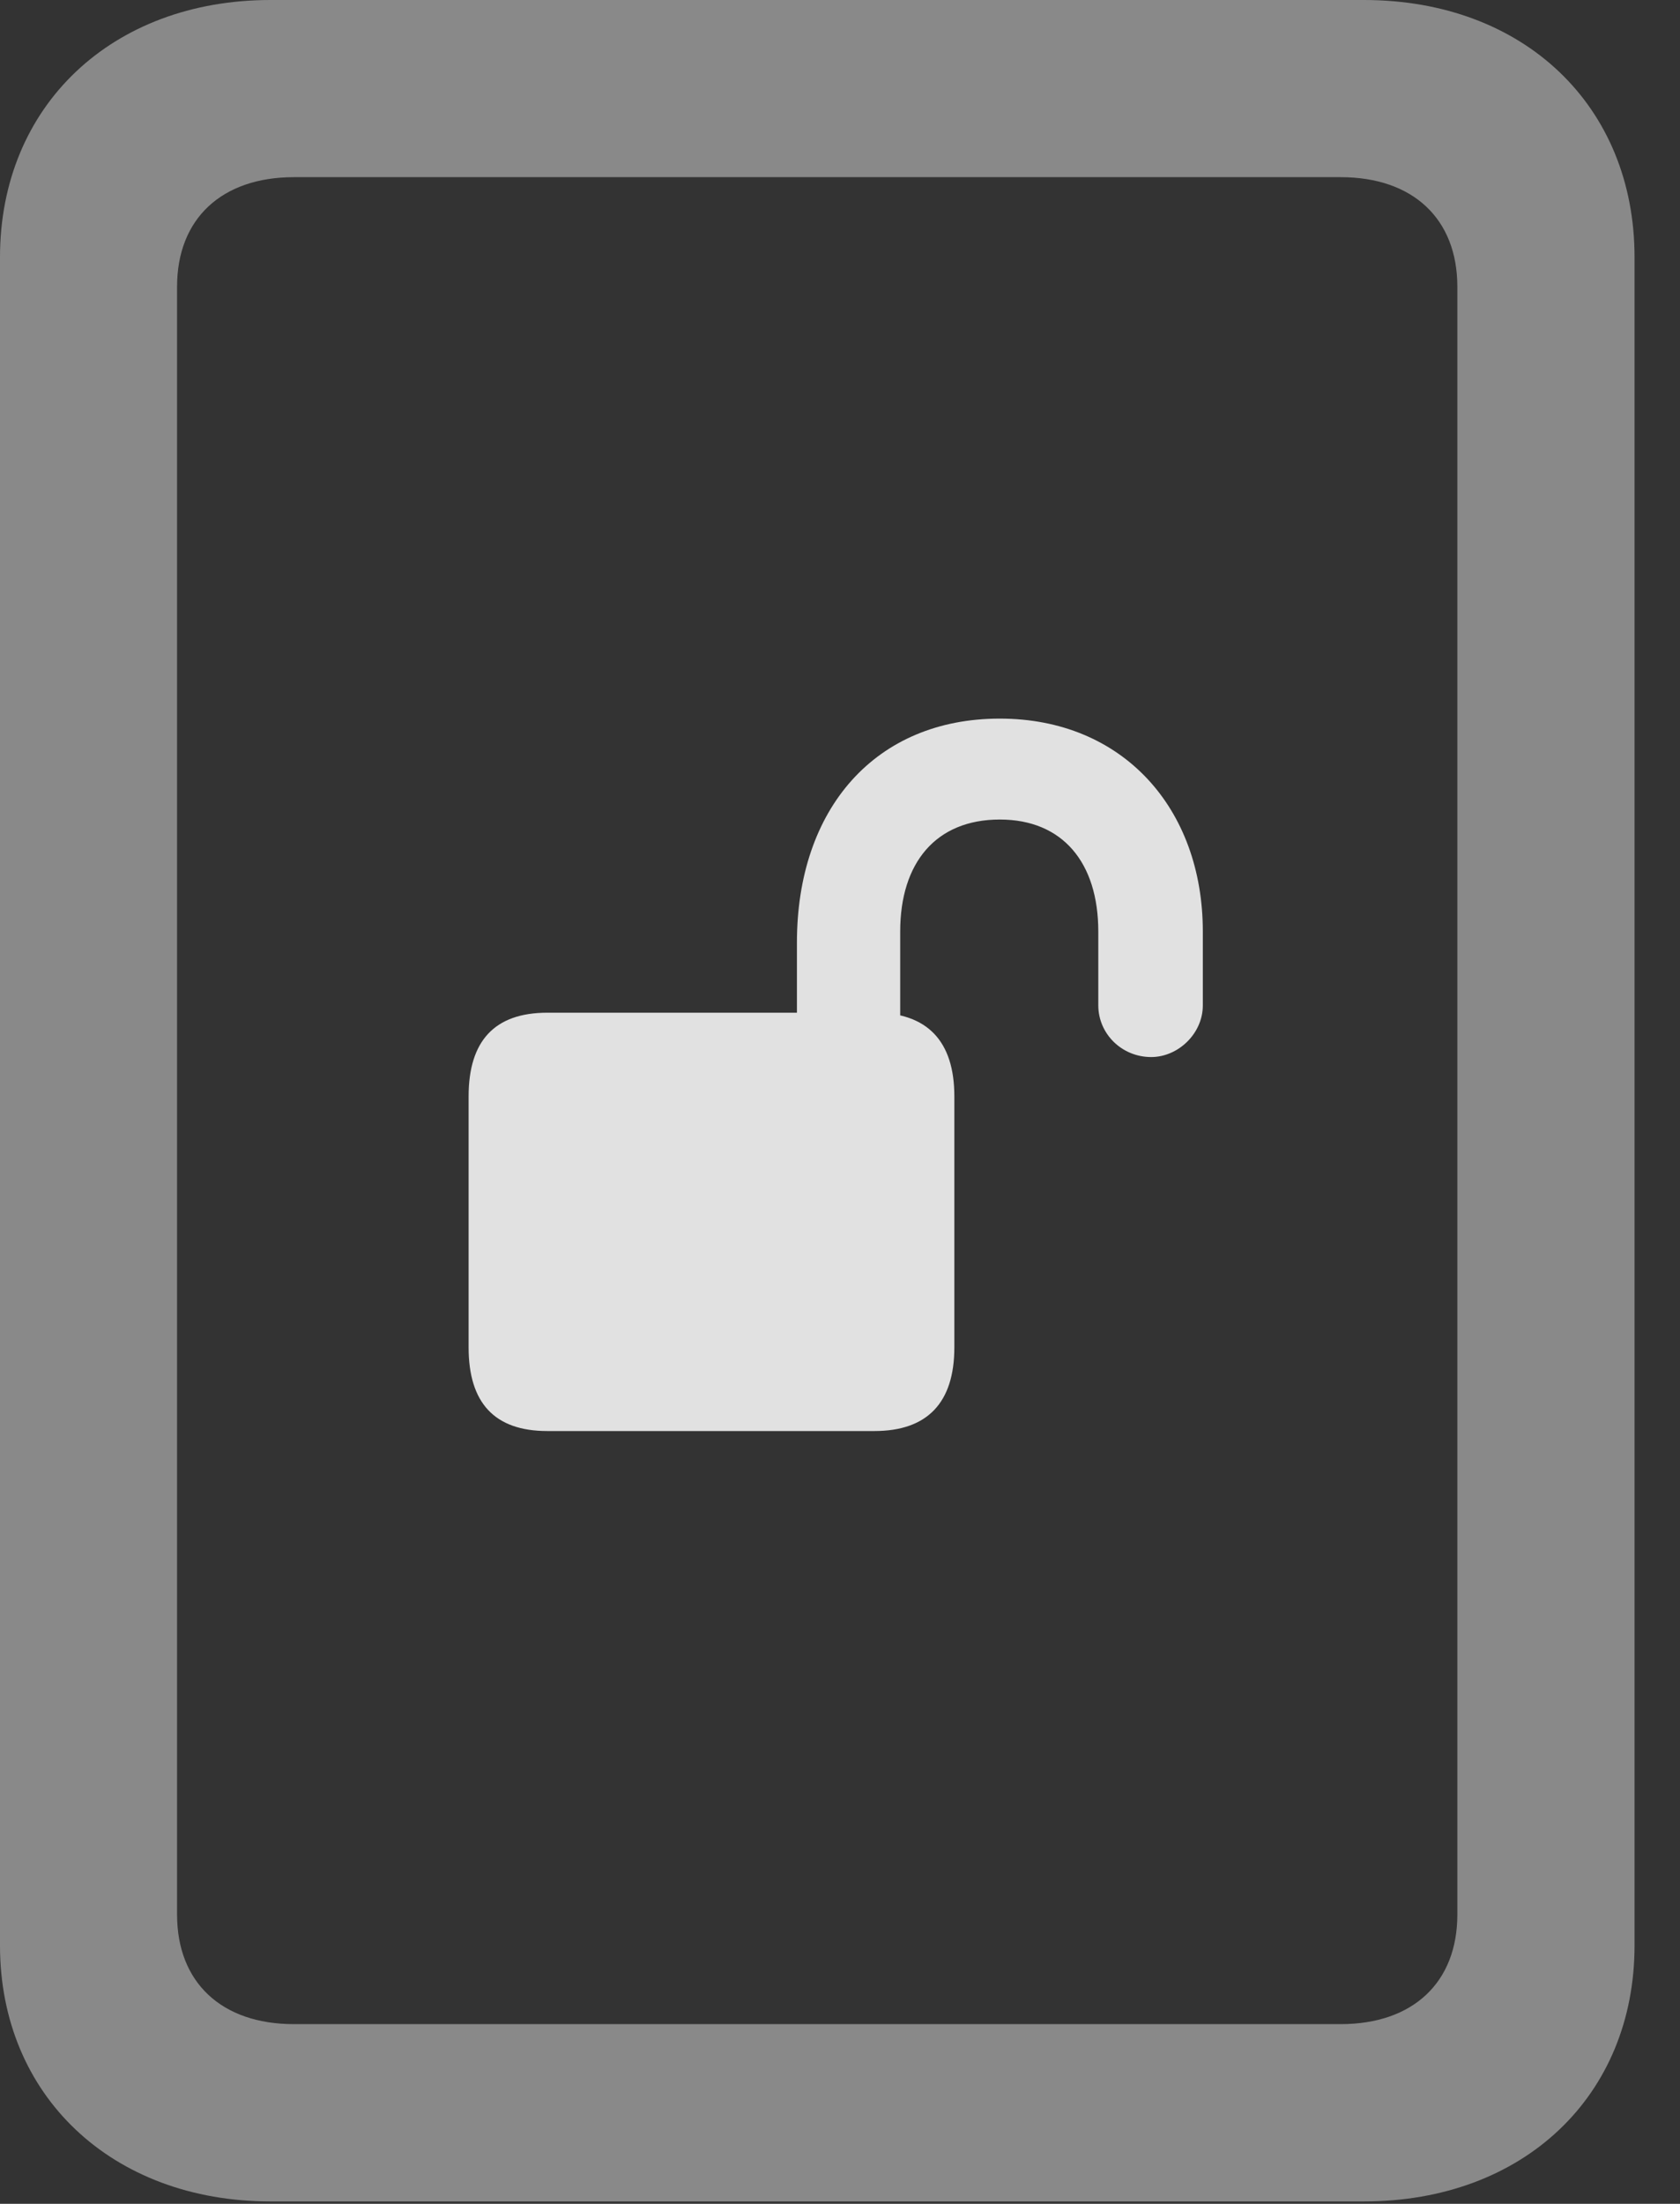 <?xml version="1.0" encoding="UTF-8"?>
<!--Generator: Apple Native CoreSVG 341-->
<!DOCTYPE svg
PUBLIC "-//W3C//DTD SVG 1.1//EN"
       "http://www.w3.org/Graphics/SVG/1.1/DTD/svg11.dtd">
<svg version="1.1" xmlns="http://www.w3.org/2000/svg" xmlns:xlink="http://www.w3.org/1999/xlink" viewBox="0 0 13.34 17.49">
 <rect x="0" y="0" width="13.34" height="17.49" fill="#333333" stroke="none"/>
 <g>
  <rect height="17.49" opacity="0" width="13.34" x="0" y="0"/>
  <path d="M0 15.44C0 16.631 0.889 17.471 2.148 17.471L10.83 17.471C12.1 17.471 12.979 16.631 12.979 15.44L12.979 2.041C12.979 0.84 12.1 0 10.83 0L2.148 0C0.889 0 0 0.84 0 2.041ZM1.406 15.195L1.406 2.275C1.406 1.738 1.758 1.406 2.334 1.406L10.645 1.406C11.221 1.406 11.572 1.738 11.572 2.275L11.572 15.195C11.572 15.732 11.221 16.064 10.645 16.064L2.334 16.064C1.758 16.064 1.406 15.732 1.406 15.195Z" fill="white" fill-opacity="0.425"/>
  <path d="M3.721 10.693C3.721 11.133 3.926 11.357 4.346 11.357L6.943 11.357C7.363 11.357 7.578 11.133 7.578 10.693L7.578 8.701C7.578 8.262 7.363 8.037 6.943 8.037L4.346 8.037C3.926 8.037 3.721 8.262 3.721 8.701ZM6.328 8.555L7.148 8.555L7.148 7.393C7.148 6.846 7.432 6.504 7.939 6.504C8.438 6.504 8.721 6.846 8.721 7.393L8.721 7.979C8.721 8.203 8.906 8.389 9.141 8.389C9.355 8.389 9.551 8.203 9.551 7.979L9.551 7.393C9.551 6.416 8.916 5.703 7.939 5.703C6.953 5.703 6.328 6.416 6.328 7.48Z" fill="white" fill-opacity="0.85"/>
 </g>
</svg>
